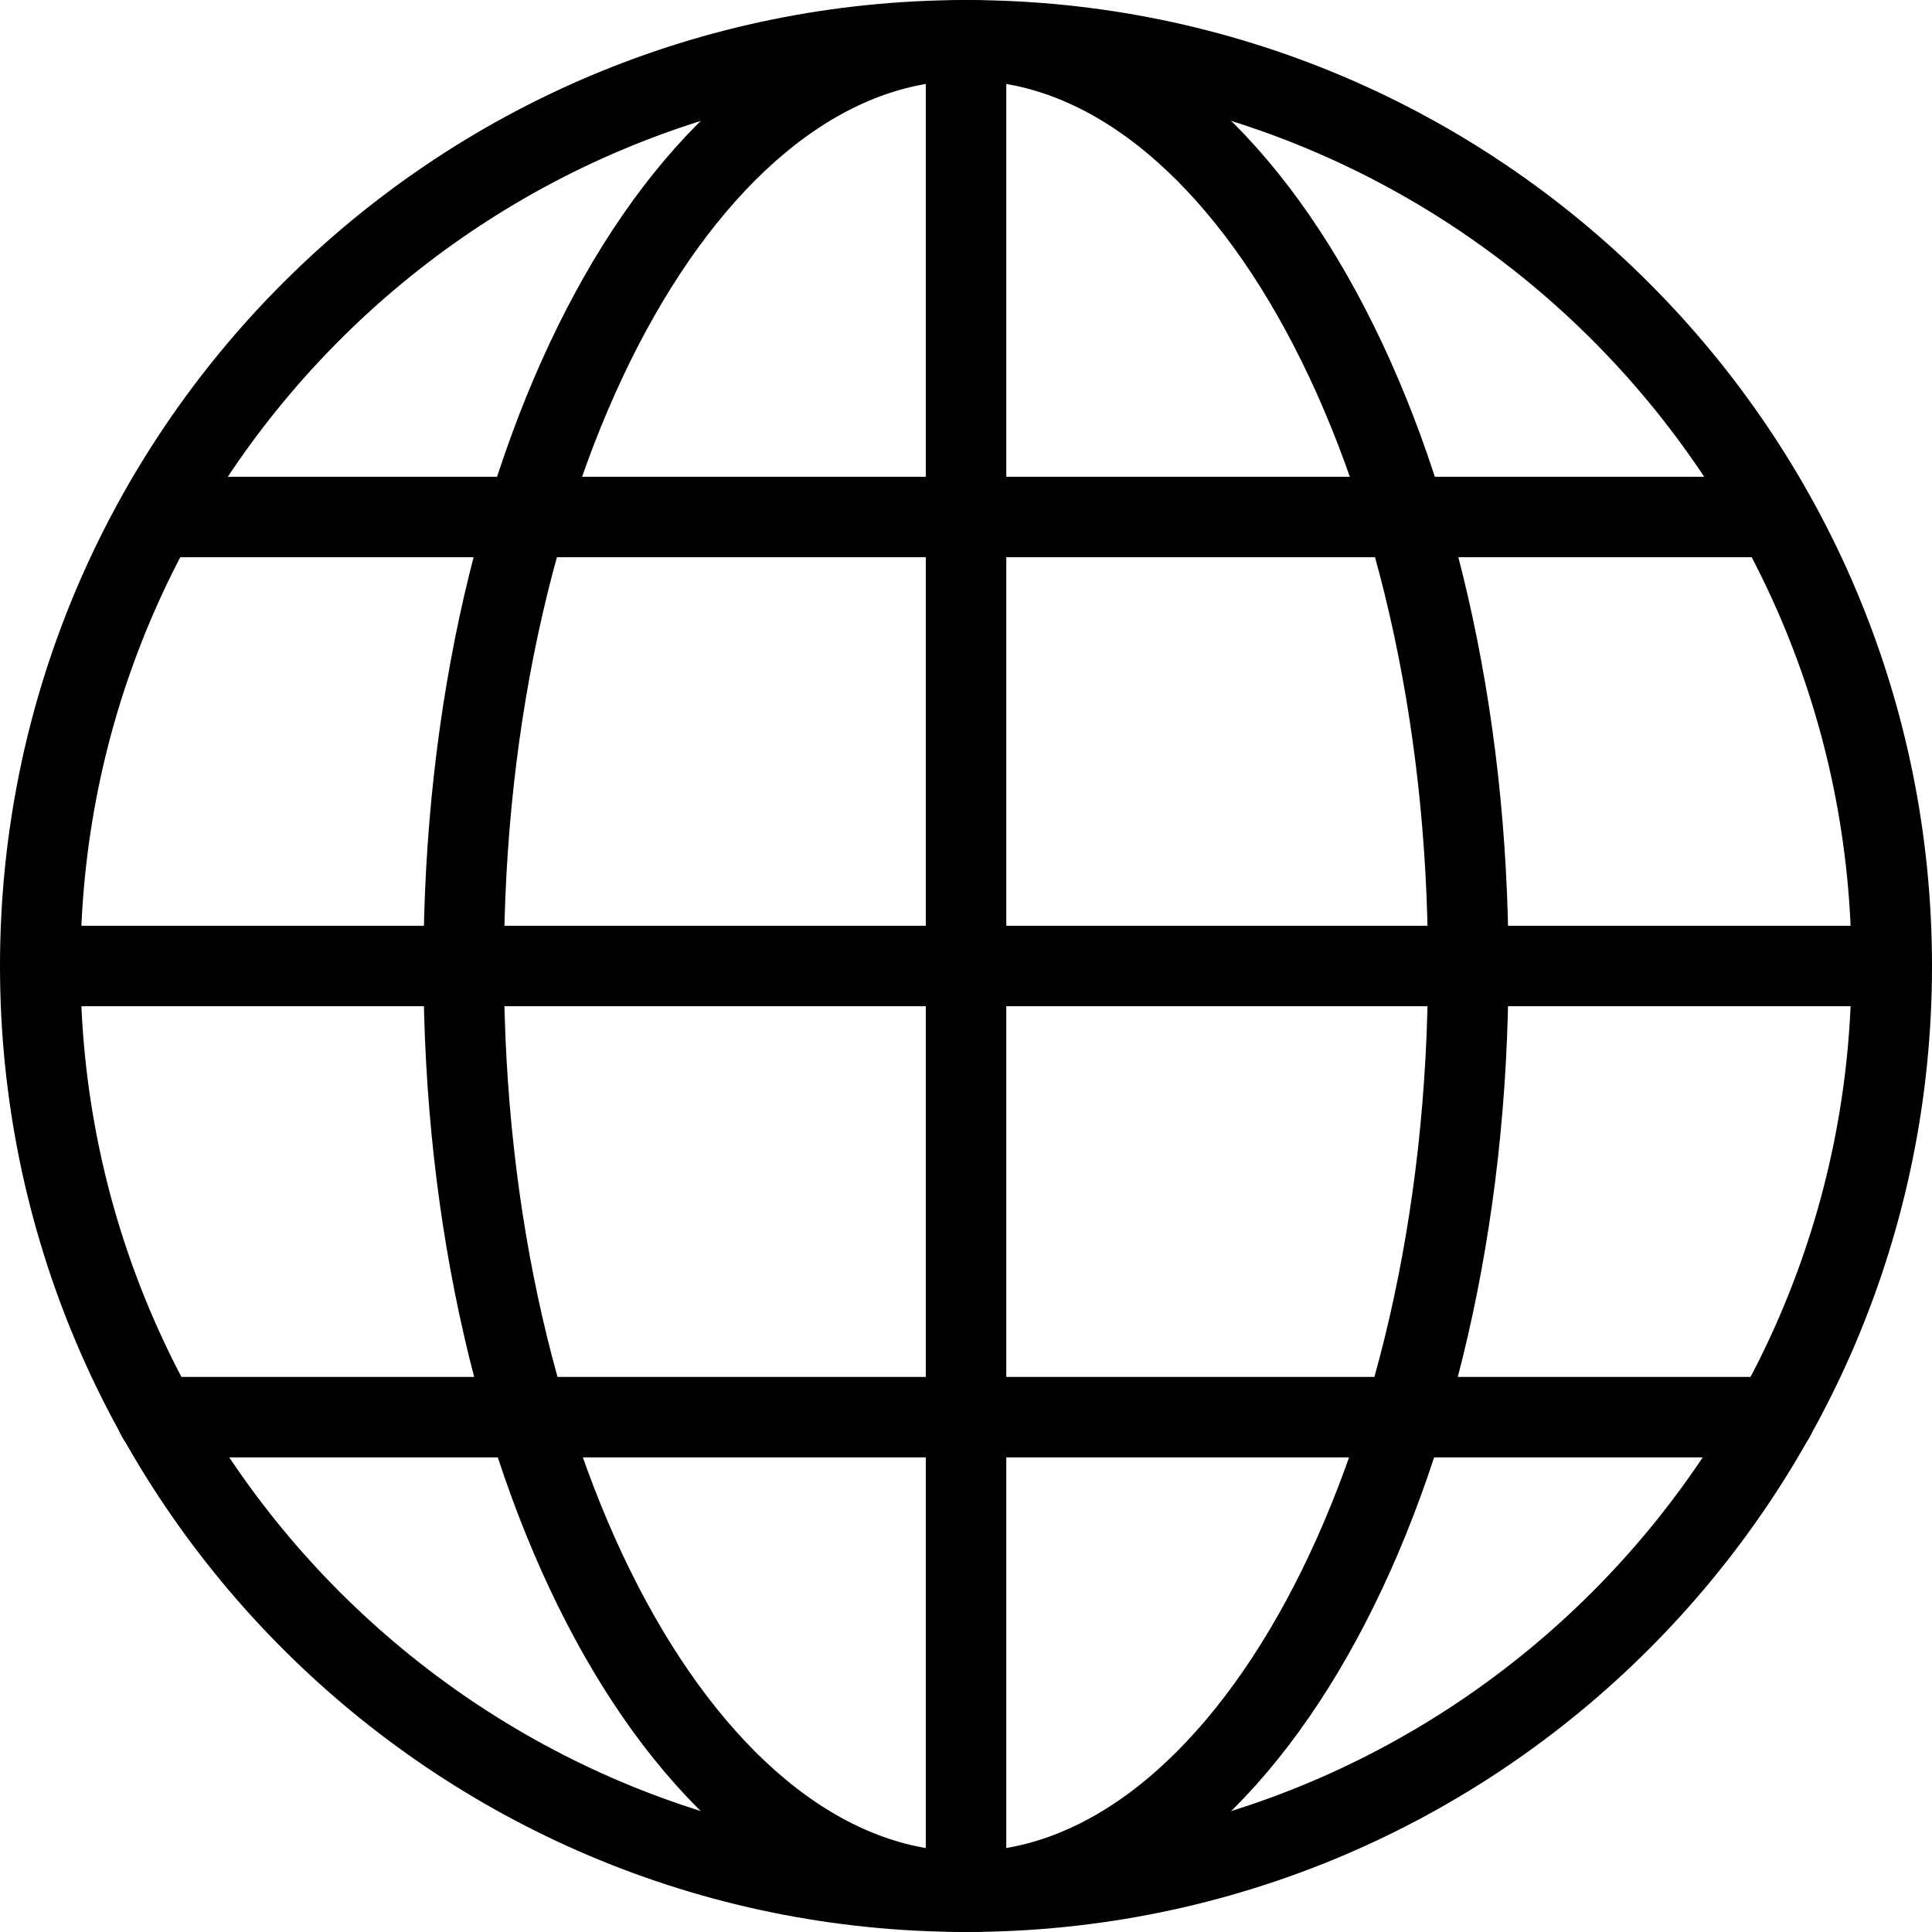 <?xml version="1.0" encoding="utf-8"?>
<!-- Generator: Adobe Illustrator 16.0.0, SVG Export Plug-In . SVG Version: 6.00 Build 0)  -->
<!DOCTYPE svg PUBLIC "-//W3C//DTD SVG 1.1//EN" "http://www.w3.org/Graphics/SVG/1.1/DTD/svg11.dtd">
<svg version="1.1" id="Layer_1" xmlns="http://www.w3.org/2000/svg" xmlns:xlink="http://www.w3.org/1999/xlink" x="0px" y="0px"
	 width="48px" height="48px" viewBox="0 0 48 48" enable-background="new 0 0 48 48" xml:space="preserve">
<g>
	<path fill="none" stroke="#000000" stroke-width="2" stroke-linecap="round" stroke-linejoin="round" stroke-miterlimit="10" d="
		M47,24c0,12.699-10.297,22.999-22.999,22.999C11.296,46.999,1,36.699,1,24C1,11.299,11.296,1.001,24.001,1.001
		C36.703,1.001,47,11.299,47,24z"/>
	<path fill="none" stroke="#000000" stroke-width="2" stroke-linecap="round" stroke-linejoin="round" stroke-miterlimit="10" d="
		M36.478,24c0,12.699-5.587,22.999-12.477,22.999c-6.896,0-12.48-10.3-12.48-22.999c0-12.701,5.584-22.999,12.48-22.999
		C30.891,1.001,36.478,11.299,36.478,24z"/>
	
		<line fill="none" stroke="#000000" stroke-width="2" stroke-linecap="round" stroke-linejoin="round" stroke-miterlimit="10" x1="24.001" y1="2.025" x2="24.001" y2="45.97"/>
	
		<line fill="none" stroke="#000000" stroke-width="2" stroke-linecap="round" stroke-linejoin="round" stroke-miterlimit="10" x1="47" y1="24" x2="1" y2="24"/>
	
		<line fill="none" stroke="#000000" stroke-width="2" stroke-linecap="round" stroke-linejoin="round" stroke-miterlimit="10" x1="44.09" y1="12.845" x2="3.904" y2="12.845"/>
	
		<line fill="none" stroke="#000000" stroke-width="2" stroke-linecap="round" stroke-linejoin="round" stroke-miterlimit="10" x1="44.09" y1="35.209" x2="3.904" y2="35.209"/>
</g>
</svg>
